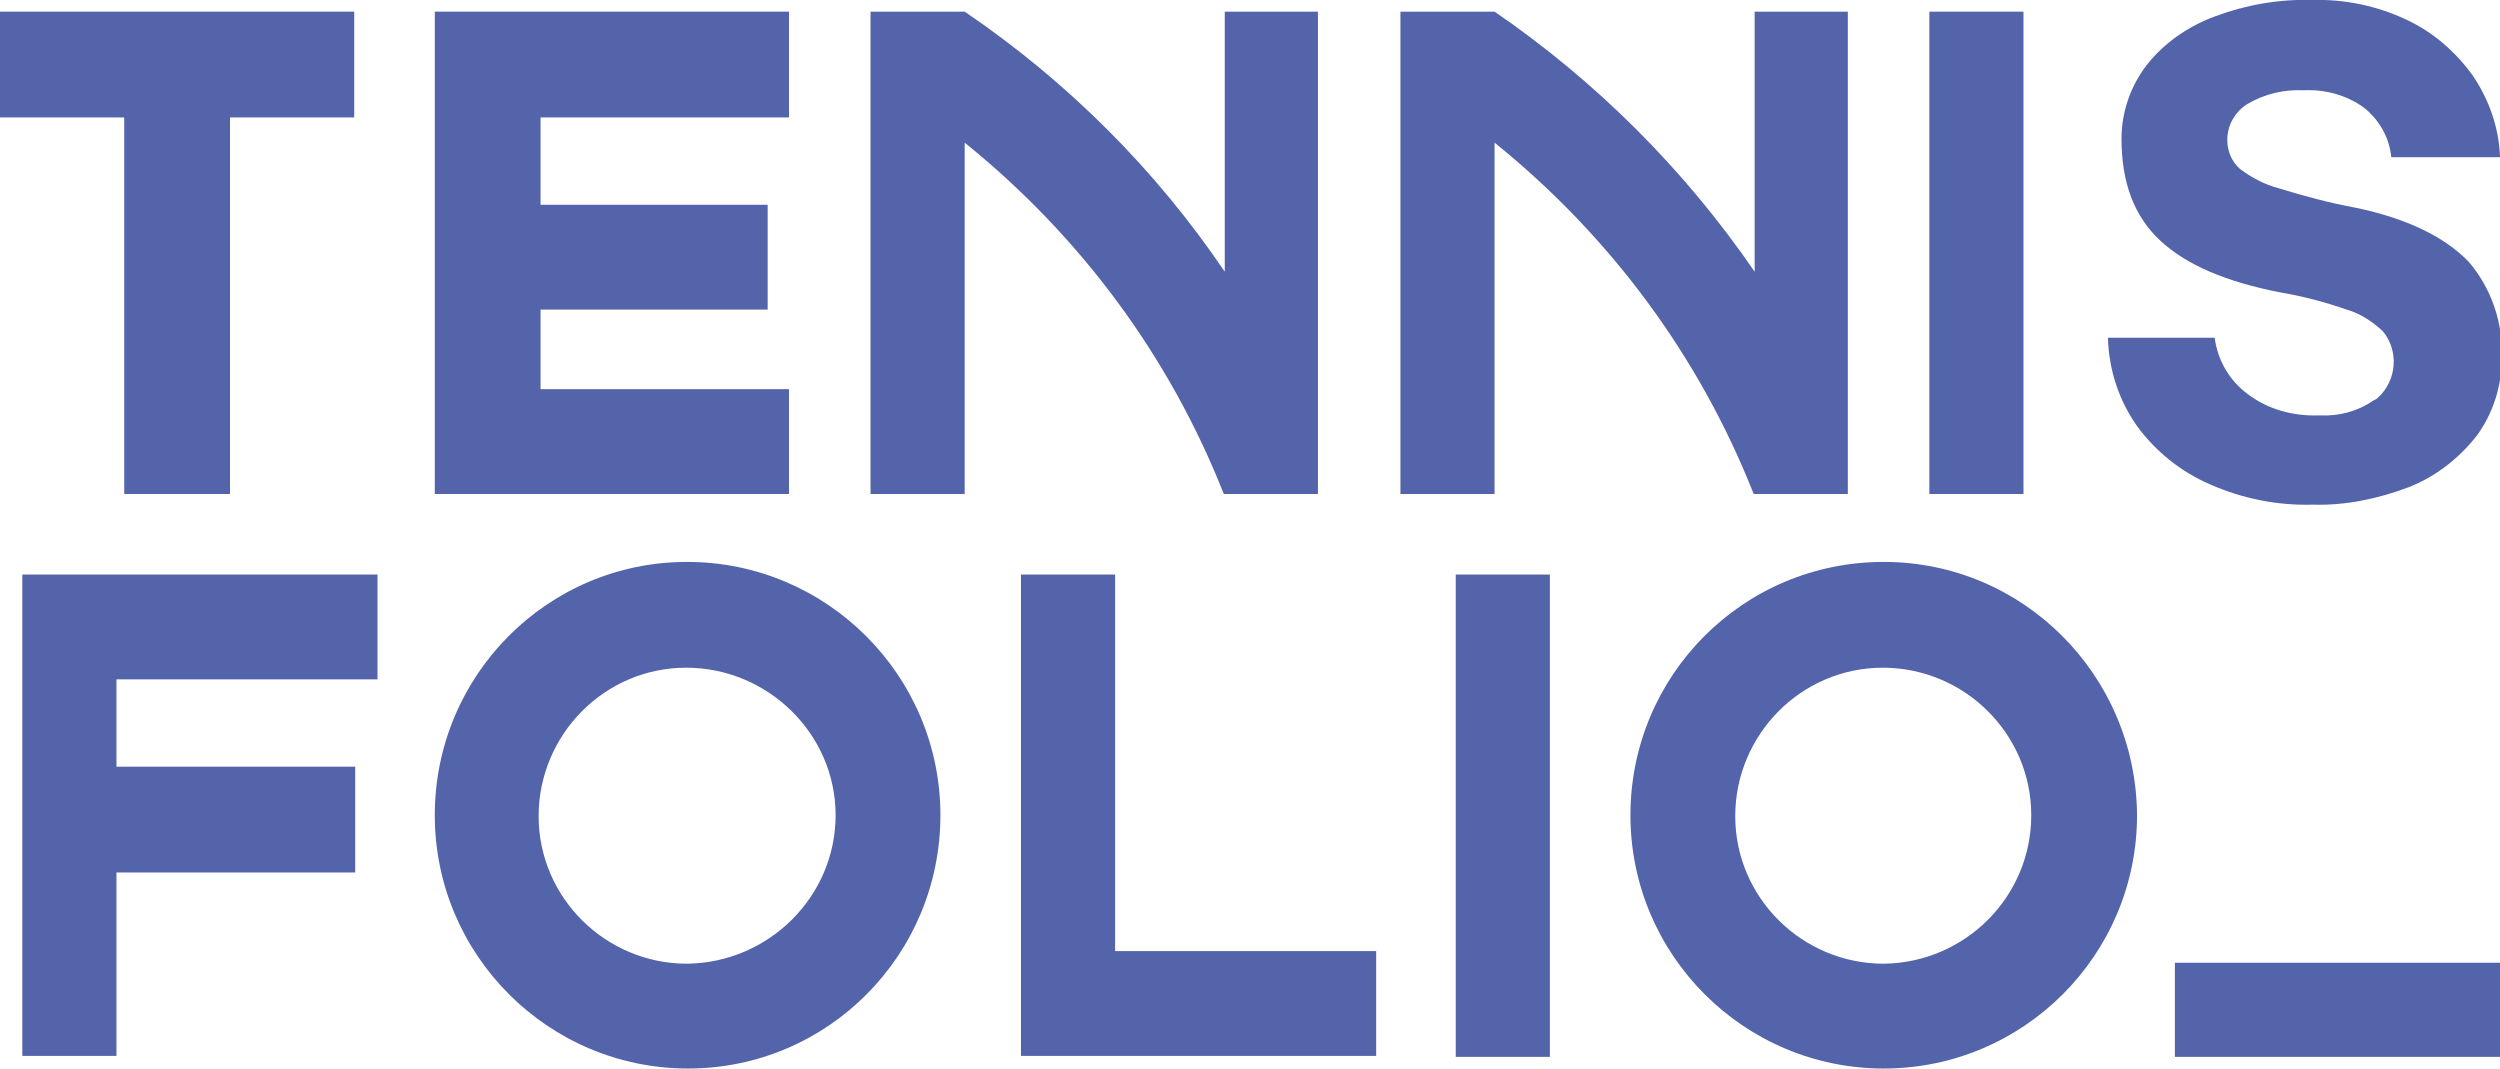 <?xml version="1.0" encoding="utf-8"?>
<!-- Generator: Adobe Illustrator 27.0.1, SVG Export Plug-In . SVG Version: 6.00 Build 0)  -->
<svg version="1.1" id="Layer_1" xmlns="http://www.w3.org/2000/svg" xmlns:xlink="http://www.w3.org/1999/xlink" x="0px" y="0px"
	 viewBox="0 0 257.6 110.1" style="enable-background:new 0 0 257.6 110.1;" xml:space="preserve">
<style type="text/css">
	.st0{fill:#5364AB;}
</style>
<g id="Layer_2_00000116208855788902333790000004058688246082614423_">
	<g id="Layer_1-2">
		<rect x="198.8" y="1.2" class="st0" width="9.7" height="49.7"/>
		<path class="st0" d="M242.7,21.4c-2.7-0.5-5.3-1.2-7.9-2c-1.5-0.4-2.8-1.1-4-2c-0.9-0.8-1.3-1.9-1.3-3c0-1.5,0.8-2.9,2.1-3.7
			c1.7-1,3.7-1.5,5.8-1.4c2.2-0.1,4.4,0.5,6.2,1.8c1.6,1.3,2.6,3.1,2.8,5.1h11.2c-0.1-3-1.1-5.9-2.8-8.4c-1.8-2.5-4.1-4.5-6.9-5.8
			c-3-1.4-6.3-2.1-9.7-2c-3.4-0.1-6.8,0.5-10,1.7c-2.7,1-5.2,2.7-7,5c-1.7,2.2-2.6,4.9-2.6,7.6c0,4.5,1.3,8,4,10.5
			c2.7,2.5,6.7,4.2,12.2,5.3c2.4,0.4,4.7,1,7,1.8c1.4,0.4,2.6,1.2,3.7,2.2c1.7,2,1.5,5.1-0.5,6.9c-0.1,0.1-0.3,0.2-0.5,0.3
			c-1.6,1.1-3.5,1.6-5.5,1.5c-2.7,0.1-5.3-0.6-7.4-2.2c-1.9-1.4-3.1-3.5-3.4-5.8h-11c0.1,3.3,1.1,6.4,3,9.1c1.9,2.6,4.5,4.7,7.5,6
			c3.4,1.5,7,2.2,10.6,2.1c3.4,0.1,6.7-0.6,9.9-1.8c2.8-1.1,5.2-3,7-5.3c1.7-2.3,2.6-5.2,2.6-8.1c0.1-3.6-1.1-7.1-3.4-9.8
			C251.9,24.4,248,22.5,242.7,21.4z"/>
		<path class="st0" d="M126.2,1.2V28C119.1,17.5,110,8.4,99.4,1.2h-9.7v49.7h9.7V14.7c11.9,9.6,21.1,22,26.7,36.2h9.7V1.2H126.2z"/>
		<polygon class="st0" points="162.2,1.2 162.2,1.2 162.2,1.2 		"/>
		<path class="st0" d="M180.8,1.2V28C173.6,17.5,164.5,8.4,154,1.2h-9.7v49.7h9.7V14.7c11.9,9.6,21.1,22,26.7,36.2h9.7V1.2H180.8z"
			/>
		<polygon class="st0" points="81.3,12.1 81.3,1.2 44.8,1.2 44.8,50.9 81.3,50.9 81.3,40.1 55.7,40.1 55.7,31.9 79.1,31.9 
			79.1,21.1 55.7,21.1 55.7,12.1 		"/>
		<polygon class="st0" points="0,1.2 0,12.1 12.8,12.1 12.8,50.9 23.7,50.9 23.7,12.1 36.5,12.1 36.5,1.2 		"/>
		<rect x="150" y="59.2" class="st0" width="9.7" height="49.7"/>
		<rect x="224.1" y="99.2" class="st0" width="33.5" height="9.7"/>
		<polygon class="st0" points="38.9,70 38.9,59.2 2.3,59.2 2.3,108.8 12,108.8 12,89.9 36.6,89.9 36.6,79 12,79 12,70 		"/>
		<path class="st0" d="M96.9,84c0-14.4-11.7-26.1-26.1-26.1S44.8,69.6,44.8,84s11.7,26.1,26.1,26.1S96.9,98.4,96.9,84
			C96.9,84,96.9,84,96.9,84z M70.8,99.3c-8.4,0-15.3-6.8-15.3-15.2s6.8-15.3,15.2-15.3S86.1,75.6,86.1,84c0,0,0,0,0,0
			C86.1,92.4,79.2,99.2,70.8,99.3z"/>
		<polygon class="st0" points="114.9,98 114.9,59.2 105.2,59.2 105.2,108.8 105.2,108.8 141.8,108.8 141.8,98 		"/>
		<path class="st0" d="M194.1,57.9C179.6,57.9,168,69.6,168,84s11.7,26.1,26.1,26.1c14.4,0,26.1-11.7,26.1-26.1c0,0,0,0,0,0
			C220.1,69.6,208.5,57.9,194.1,57.9C194.1,57.9,194.1,57.9,194.1,57.9z M194.1,99.3c-8.4,0-15.3-6.8-15.3-15.2
			c0-8.4,6.8-15.3,15.2-15.3c8.4,0,15.3,6.8,15.3,15.2c0,0,0,0,0,0C209.3,92.4,202.5,99.2,194.1,99.3z"/>
	</g>
</g>
</svg>
